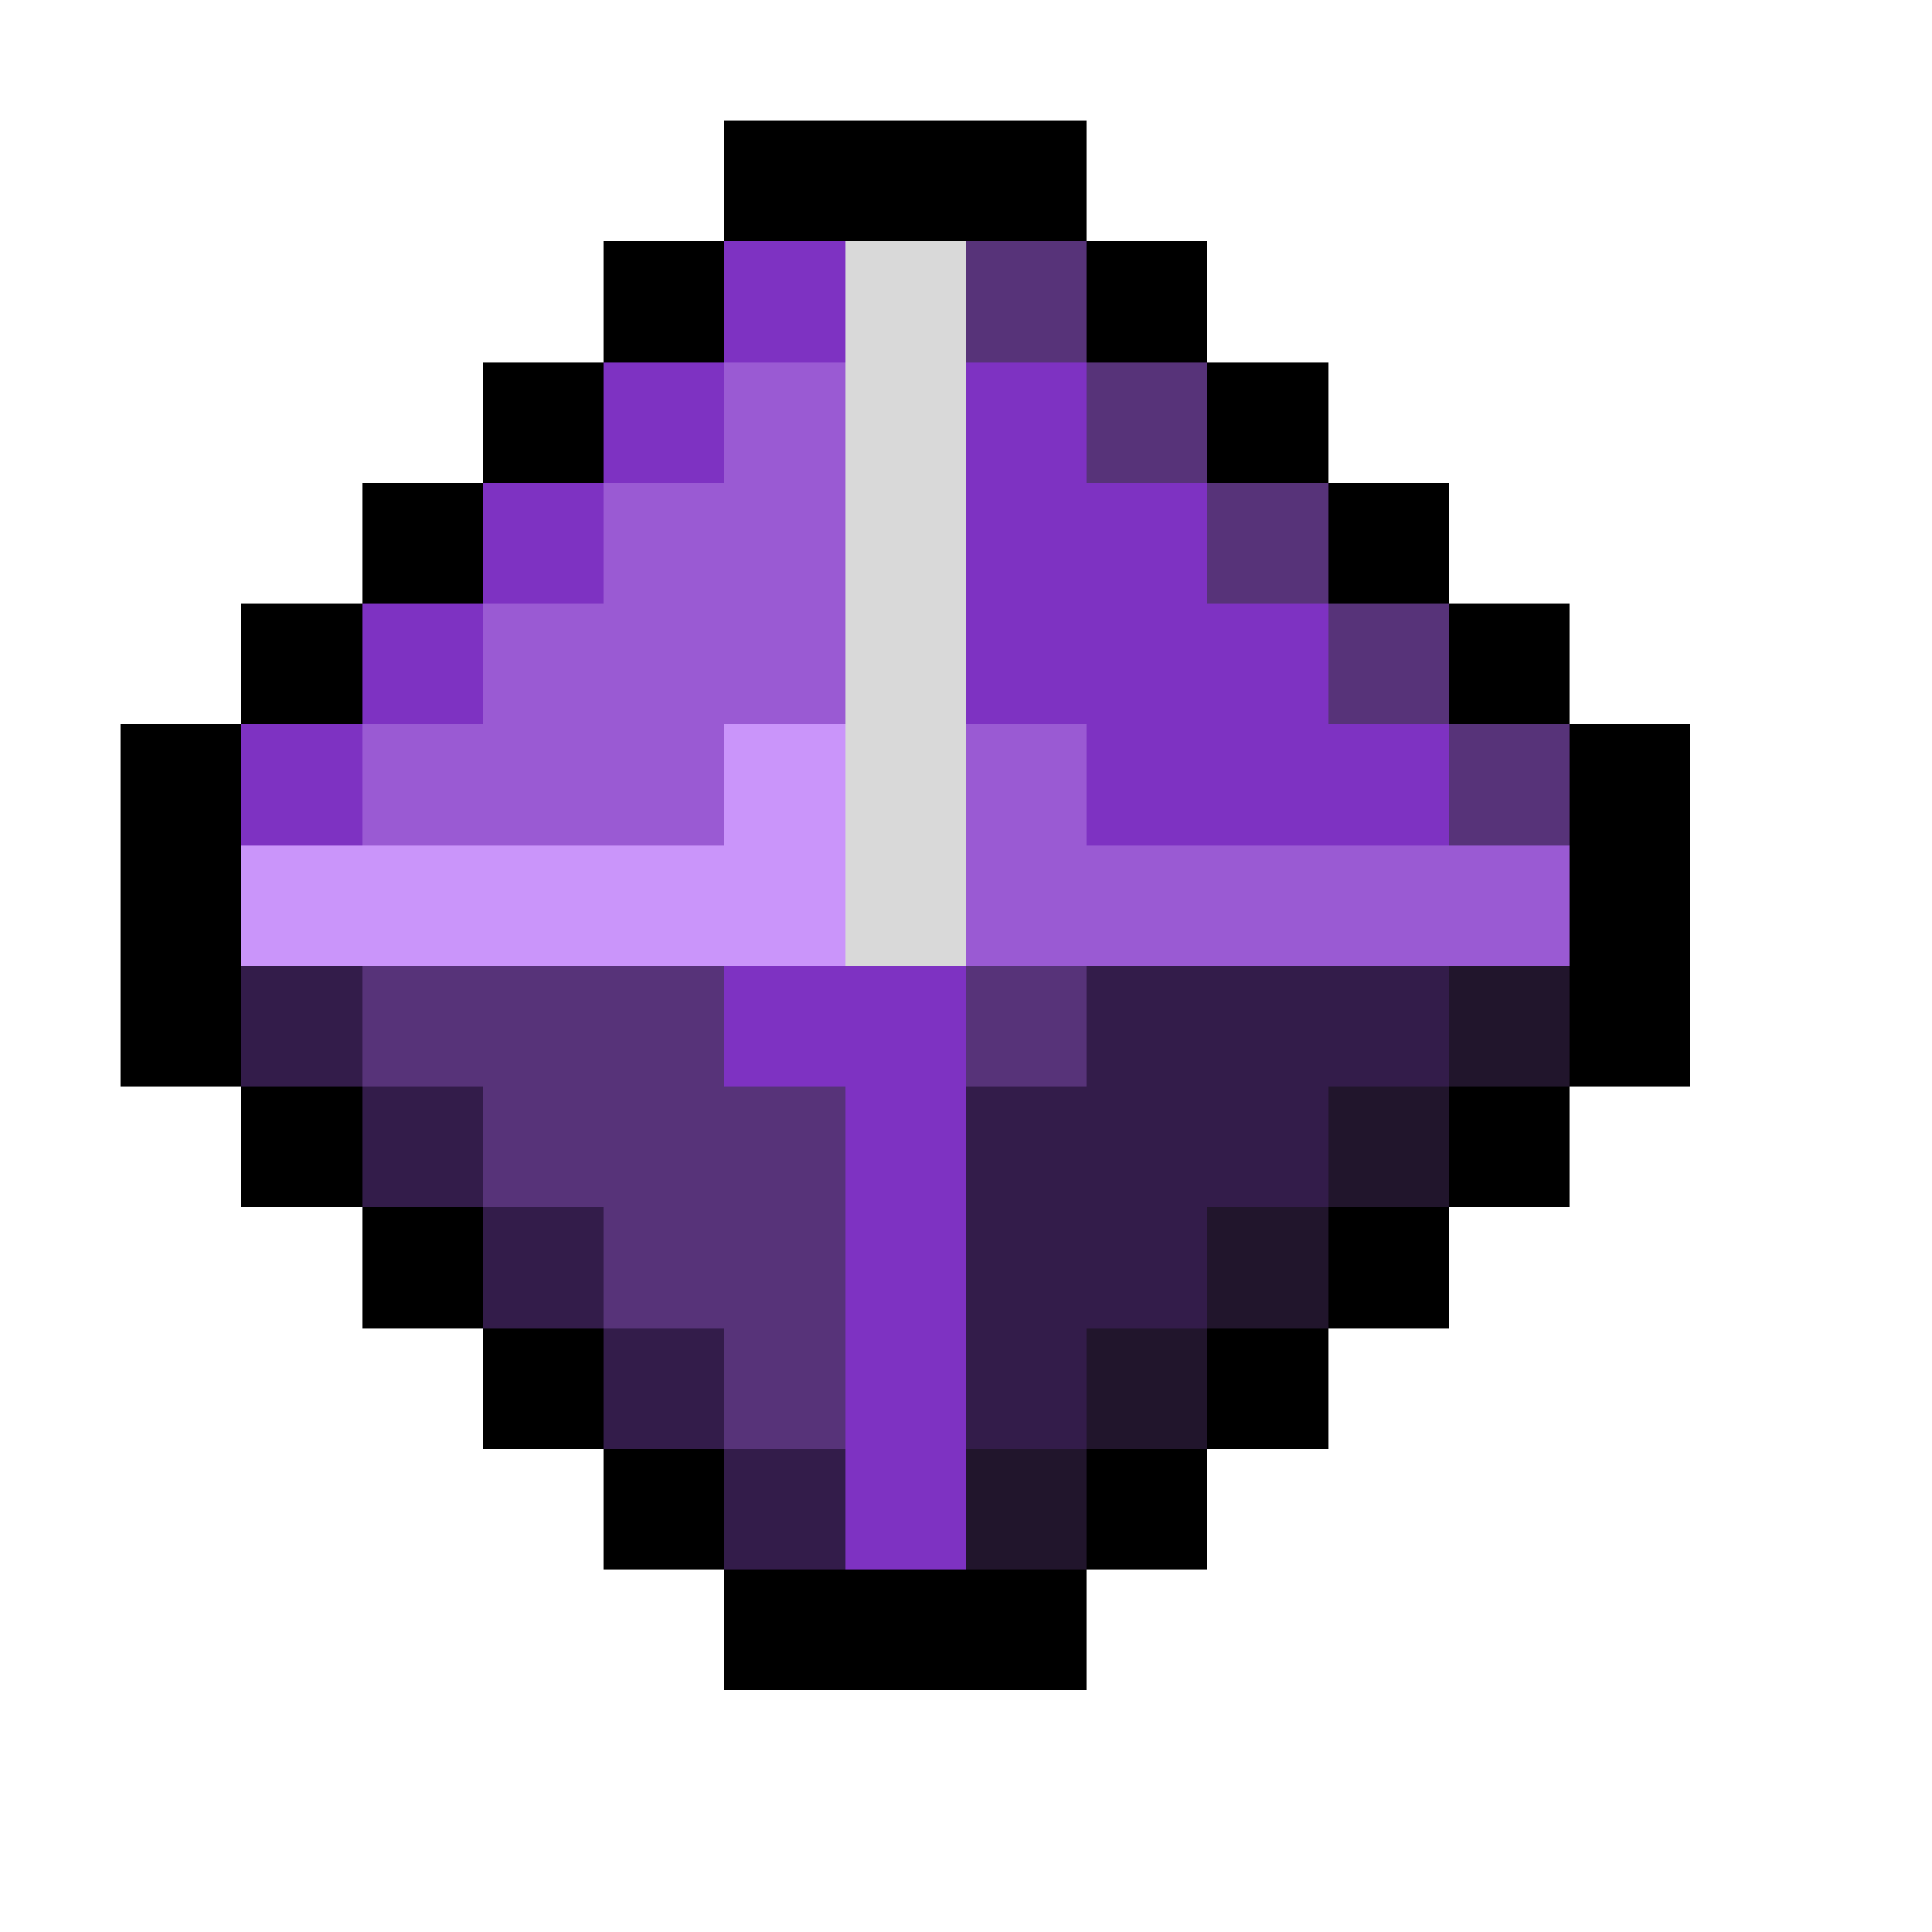 <svg xmlns="http://www.w3.org/2000/svg" viewBox="0 -0.5 16 16" shape-rendering="crispEdges">
<path stroke="#000000" d="M6 1h3M5 2h1M9 2h1M4 3h1M10 3h1M3 4h1M11 4h1M2 5h1M12 5h1M1 6h1M13 6h1M1 7h1M13 7h1M1 8h1M13 8h1M2 9h1M12 9h1M3 10h1M11 10h1M4 11h1M10 11h1M5 12h1M9 12h1M6 13h3" />
<path stroke="#7e32c2" d="M6 2h1M5 3h1M8 3h1M4 4h1M8 4h2M3 5h1M8 5h3M2 6h1M9 6h3M6 8h2M7 9h1M7 10h1M7 11h1M7 12h1" />
<path stroke="#d9d9d9" d="M7 2h1M7 3h1M7 4h1M7 5h1M7 6h1M7 7h1" />
<path stroke="#573379" d="M8 2h1M9 3h1M10 4h1M11 5h1M12 6h1M3 8h3M8 8h1M4 9h3M5 10h2M6 11h1" />
<path stroke="#9a5ad3" d="M6 3h1M5 4h2M4 5h3M3 6h3M8 6h1M8 7h5" />
<path stroke="#ca95fa" d="M6 6h1M2 7h5" />
<path stroke="#331c4a" d="M2 8h1M9 8h3M3 9h1M8 9h3M4 10h1M8 10h2M5 11h1M8 11h1M6 12h1" />
<path stroke="#21152c" d="M12 8h1M11 9h1M10 10h1M9 11h1M8 12h1" />
</svg>